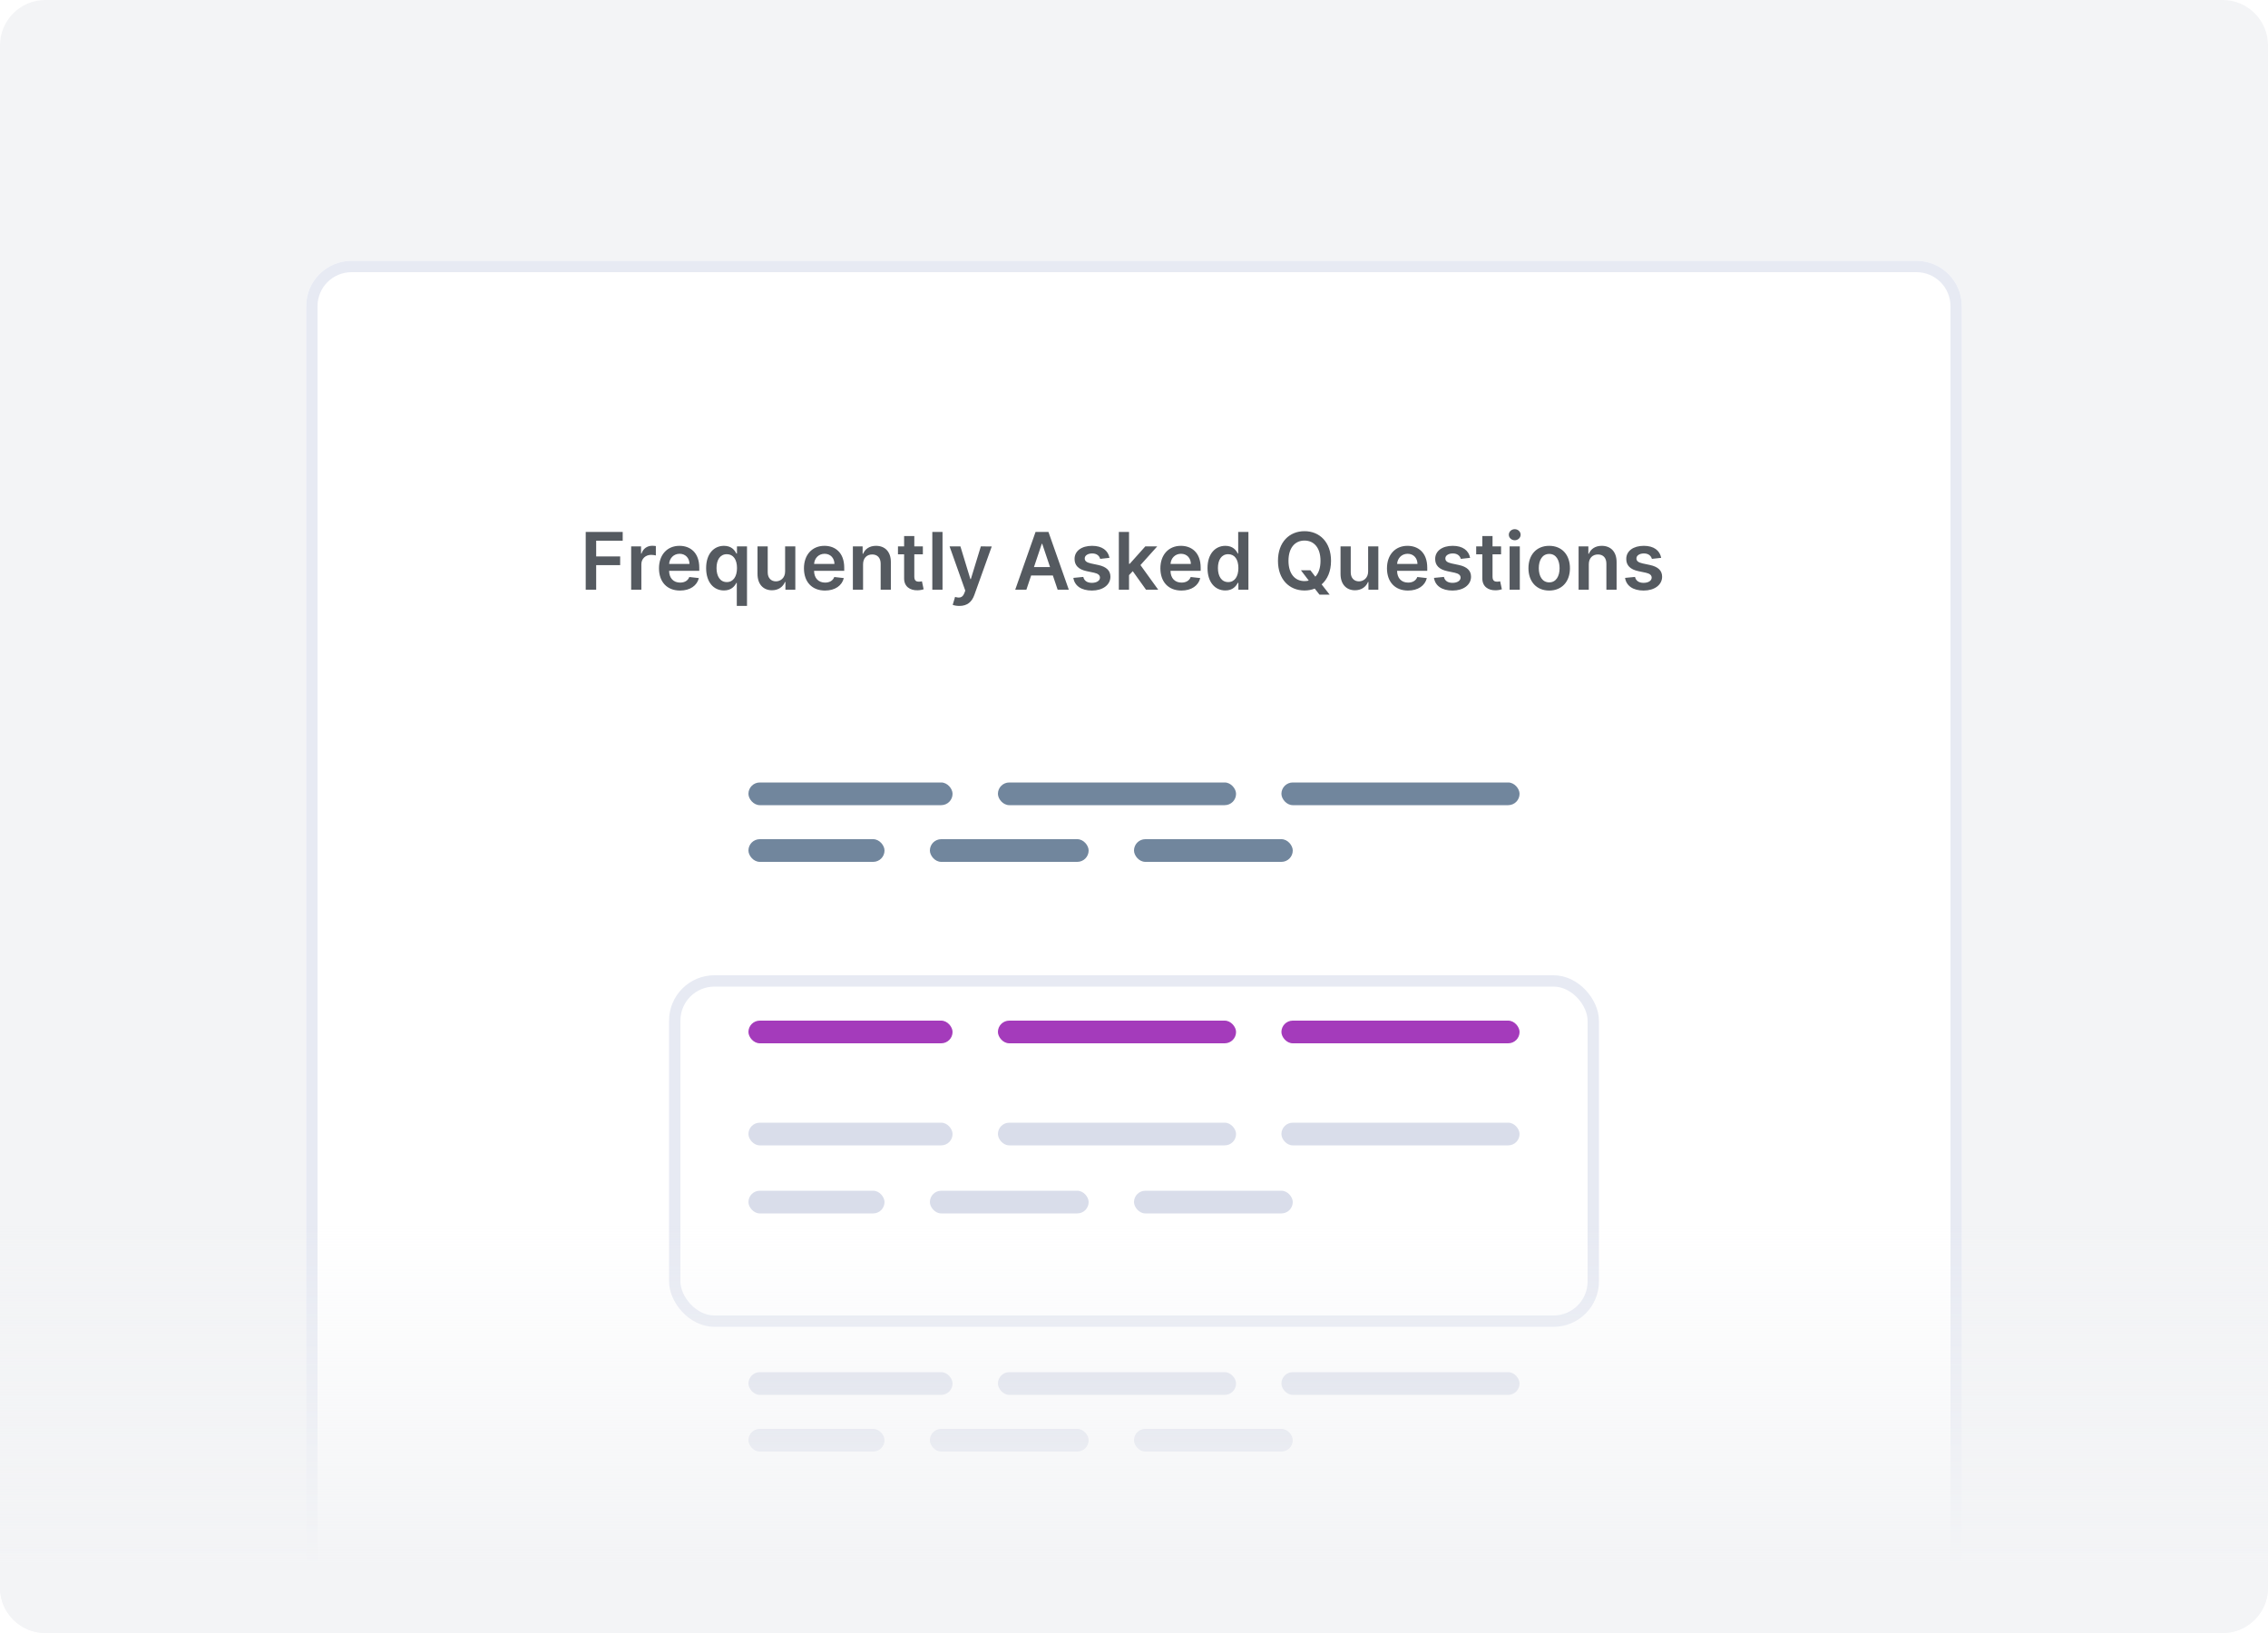 <svg width="200" height="144" viewBox="0 0 200 144" fill="none" xmlns="http://www.w3.org/2000/svg">
<g clip-path="url(#clip0)">
<path d="M196 0H4C1.791 0 0 1.791 0 4V140C0 142.209 1.791 144 4 144H196C198.209 144 200 142.209 200 140V4C200 1.791 198.209 0 196 0Z" fill="#F3F4F6"/>
<g filter="url(#filter0_d)">
<path d="M27 24C27 21.791 28.791 20 31 20H169C171.209 20 173 21.791 173 24V144H27V24Z" fill="white"/>
<path d="M31 20.5H169C170.933 20.5 172.5 22.067 172.5 24V143.5H27.5V24C27.5 22.067 29.067 20.5 31 20.5Z" stroke="#E7EAF3"/>
</g>
<path d="M51.651 52H52.573V49.837H54.688V49.064H52.573V47.682H54.912V46.909H51.651V52ZM55.658 52H56.557V49.755C56.557 49.271 56.923 48.928 57.418 48.928C57.569 48.928 57.758 48.955 57.835 48.98V48.152C57.753 48.137 57.611 48.127 57.512 48.127C57.075 48.127 56.709 48.376 56.57 48.818H56.53V48.182H55.658V52ZM59.966 52.075C60.856 52.075 61.468 51.64 61.627 50.976L60.786 50.881C60.665 51.205 60.366 51.374 59.979 51.374C59.397 51.374 59.012 50.991 59.004 50.337H61.664V50.061C61.664 48.721 60.859 48.132 59.919 48.132C58.825 48.132 58.112 48.935 58.112 50.113C58.112 51.311 58.815 52.075 59.966 52.075ZM59.007 49.73C59.034 49.243 59.394 48.833 59.931 48.833C60.448 48.833 60.796 49.211 60.801 49.73H59.007ZM65.873 53.432V48.182H64.988V48.813H64.936C64.799 48.537 64.518 48.132 63.845 48.132C62.962 48.132 62.269 48.823 62.269 50.096C62.269 51.354 62.942 52.067 63.842 52.067C64.498 52.067 64.794 51.677 64.936 51.398H64.973V53.432H65.873ZM64.991 50.091C64.991 50.832 64.667 51.329 64.093 51.329C63.499 51.329 63.186 50.807 63.186 50.091C63.186 49.38 63.494 48.87 64.093 48.87C64.672 48.87 64.991 49.35 64.991 50.091ZM69.234 50.394C69.234 50.976 68.819 51.264 68.421 51.264C67.989 51.264 67.7 50.959 67.7 50.474V48.182H66.8V50.613C66.8 51.53 67.322 52.05 68.073 52.05C68.645 52.05 69.047 51.749 69.221 51.321H69.261V52H70.134V48.182H69.234V50.394ZM72.749 52.075C73.639 52.075 74.251 51.64 74.41 50.976L73.57 50.881C73.448 51.205 73.15 51.374 72.762 51.374C72.18 51.374 71.795 50.991 71.787 50.337H74.447V50.061C74.447 48.721 73.642 48.132 72.702 48.132C71.608 48.132 70.895 48.935 70.895 50.113C70.895 51.311 71.599 52.075 72.749 52.075ZM71.79 49.73C71.817 49.243 72.178 48.833 72.715 48.833C73.232 48.833 73.58 49.211 73.585 49.73H71.79ZM76.108 49.763C76.108 49.211 76.441 48.893 76.916 48.893C77.381 48.893 77.659 49.199 77.659 49.708V52H78.559V49.569C78.562 48.654 78.04 48.132 77.252 48.132C76.68 48.132 76.287 48.406 76.113 48.831H76.069V48.182H75.209V52H76.108V49.763ZM81.381 48.182H80.627V47.267H79.728V48.182H79.186V48.878H79.728V51.001C79.723 51.719 80.245 52.072 80.921 52.052C81.177 52.045 81.353 51.995 81.45 51.963L81.299 51.259C81.249 51.272 81.147 51.294 81.035 51.294C80.809 51.294 80.627 51.215 80.627 50.852V48.878H81.381V48.182ZM83.115 46.909H82.215V52H83.115V46.909ZM84.6 53.432C85.301 53.432 85.706 53.071 85.922 52.462L87.456 48.187L86.494 48.182L85.612 51.065H85.572L84.692 48.182H83.737L85.122 52.08L85.045 52.286C84.878 52.721 84.615 52.751 84.222 52.636L84.013 53.337C84.135 53.387 84.354 53.432 84.6 53.432ZM90.51 52L90.93 50.745H92.844L93.267 52H94.251L92.457 46.909H91.318L89.526 52H90.51ZM91.179 50.004L91.868 47.953H91.907L92.596 50.004H91.179ZM97.838 49.191C97.714 48.545 97.197 48.132 96.302 48.132C95.382 48.132 94.756 48.584 94.759 49.291C94.756 49.847 95.099 50.215 95.832 50.367L96.484 50.504C96.834 50.581 96.998 50.722 96.998 50.939C96.998 51.2 96.715 51.396 96.287 51.396C95.875 51.396 95.606 51.217 95.529 50.874L94.652 50.959C94.764 51.659 95.353 52.075 96.29 52.075C97.244 52.075 97.918 51.58 97.921 50.856C97.918 50.312 97.568 49.979 96.847 49.822L96.195 49.683C95.808 49.596 95.653 49.462 95.656 49.241C95.653 48.982 95.939 48.803 96.315 48.803C96.73 48.803 96.949 49.029 97.018 49.281L97.838 49.191ZM98.663 52H99.562V50.717L99.891 50.367L101.059 52H102.135L100.569 49.83L102.048 48.182H100.997L99.625 49.716H99.562V46.909H98.663V52ZM104.181 52.075C105.071 52.075 105.682 51.64 105.842 50.976L105.001 50.881C104.88 51.205 104.581 51.374 104.193 51.374C103.612 51.374 103.226 50.991 103.219 50.337H105.879V50.061C105.879 48.721 105.073 48.132 104.134 48.132C103.04 48.132 102.327 48.935 102.327 50.113C102.327 51.311 103.03 52.075 104.181 52.075ZM103.222 49.73C103.249 49.243 103.609 48.833 104.146 48.833C104.663 48.833 105.011 49.211 105.016 49.73H103.222ZM108.057 52.067C108.713 52.067 109.009 51.677 109.151 51.398H109.205V52H110.09V46.909H109.188V48.813H109.151C109.014 48.537 108.733 48.132 108.059 48.132C107.177 48.132 106.483 48.823 106.483 50.096C106.483 51.354 107.157 52.067 108.057 52.067ZM108.308 51.329C107.714 51.329 107.401 50.807 107.401 50.091C107.401 49.38 107.709 48.87 108.308 48.87C108.887 48.87 109.205 49.35 109.205 50.091C109.205 50.832 108.882 51.329 108.308 51.329ZM117.374 49.455C117.374 47.809 116.37 46.84 115.035 46.84C113.698 46.84 112.696 47.809 112.696 49.455C112.696 51.098 113.698 52.07 115.035 52.07C115.358 52.07 115.662 52.012 115.938 51.903L116.358 52.438H117.253L116.547 51.533C117.059 51.085 117.374 50.377 117.374 49.455ZM114.722 50.29L115.411 51.195C115.291 51.227 115.167 51.242 115.035 51.242C114.207 51.242 113.623 50.613 113.623 49.455C113.623 48.296 114.207 47.667 115.035 47.667C115.866 47.667 116.447 48.296 116.447 49.455C116.447 50.081 116.278 50.551 115.99 50.852L115.557 50.29H114.722ZM120.647 50.394C120.647 50.976 120.232 51.264 119.834 51.264C119.402 51.264 119.113 50.959 119.113 50.474V48.182H118.213V50.613C118.213 51.53 118.735 52.05 119.486 52.05C120.058 52.05 120.46 51.749 120.634 51.321H120.674V52H121.547V48.182H120.647V50.394ZM124.162 52.075C125.052 52.075 125.664 51.64 125.823 50.976L124.983 50.881C124.861 51.205 124.563 51.374 124.175 51.374C123.593 51.374 123.208 50.991 123.2 50.337H125.86V50.061C125.86 48.721 125.055 48.132 124.115 48.132C123.021 48.132 122.308 48.935 122.308 50.113C122.308 51.311 123.012 52.075 124.162 52.075ZM123.203 49.73C123.23 49.243 123.591 48.833 124.128 48.833C124.645 48.833 124.993 49.211 124.998 49.73H123.203ZM129.639 49.191C129.515 48.545 128.998 48.132 128.103 48.132C127.183 48.132 126.557 48.584 126.559 49.291C126.557 49.847 126.9 50.215 127.633 50.367L128.285 50.504C128.635 50.581 128.799 50.722 128.799 50.939C128.799 51.2 128.516 51.396 128.088 51.396C127.676 51.396 127.407 51.217 127.33 50.874L126.453 50.959C126.564 51.659 127.153 52.075 128.091 52.075C129.045 52.075 129.719 51.58 129.721 50.856C129.719 50.312 129.368 49.979 128.647 49.822L127.996 49.683C127.608 49.596 127.454 49.462 127.457 49.241C127.454 48.982 127.74 48.803 128.116 48.803C128.531 48.803 128.749 49.029 128.819 49.281L129.639 49.191ZM132.37 48.182H131.617V47.267H130.717V48.182H130.175V48.878H130.717V51.001C130.712 51.719 131.234 52.072 131.91 52.052C132.166 52.045 132.343 51.995 132.44 51.963L132.288 51.259C132.238 51.272 132.136 51.294 132.024 51.294C131.798 51.294 131.617 51.215 131.617 50.852V48.878H132.37V48.182ZM133.123 52H134.022V48.182H133.123V52ZM133.575 47.64C133.861 47.64 134.094 47.421 134.094 47.153C134.094 46.882 133.861 46.663 133.575 46.663C133.287 46.663 133.053 46.882 133.053 47.153C133.053 47.421 133.287 47.64 133.575 47.64ZM136.613 52.075C137.732 52.075 138.443 51.287 138.443 50.106C138.443 48.923 137.732 48.132 136.613 48.132C135.495 48.132 134.784 48.923 134.784 50.106C134.784 51.287 135.495 52.075 136.613 52.075ZM136.618 51.354C135.999 51.354 135.696 50.802 135.696 50.103C135.696 49.405 135.999 48.846 136.618 48.846C137.227 48.846 137.53 49.405 137.53 50.103C137.53 50.802 137.227 51.354 136.618 51.354ZM140.106 49.763C140.106 49.211 140.439 48.893 140.914 48.893C141.379 48.893 141.657 49.199 141.657 49.708V52H142.557V49.569C142.56 48.654 142.038 48.132 141.25 48.132C140.678 48.132 140.285 48.406 140.111 48.831H140.067V48.182H139.206V52H140.106V49.763ZM146.49 49.191C146.366 48.545 145.849 48.132 144.954 48.132C144.034 48.132 143.407 48.584 143.41 49.291C143.407 49.847 143.751 50.215 144.484 50.367L145.135 50.504C145.486 50.581 145.65 50.722 145.65 50.939C145.65 51.2 145.366 51.396 144.939 51.396C144.526 51.396 144.258 51.217 144.181 50.874L143.303 50.959C143.415 51.659 144.004 52.075 144.941 52.075C145.896 52.075 146.569 51.58 146.572 50.856C146.569 50.312 146.219 49.979 145.498 49.822L144.847 49.683C144.459 49.596 144.305 49.462 144.307 49.241C144.305 48.982 144.591 48.803 144.966 48.803C145.381 48.803 145.6 49.029 145.67 49.281L146.49 49.191Z" fill="#555A60"/>
<rect x="66" y="69" width="18" height="2" rx="1" fill="#71869D"/>
<rect x="88" y="69" width="21" height="2" rx="1" fill="#71869D"/>
<rect x="113" y="69" width="21" height="2" rx="1" fill="#71869D"/>
<rect x="66" y="74" width="12" height="2" rx="1" fill="#71869D"/>
<rect x="82" y="74" width="14" height="2" rx="1" fill="#71869D"/>
<rect x="100" y="74" width="14" height="2" rx="1" fill="#71869D"/>
<g filter="url(#filter1_d)">
<rect x="59" y="83" width="82" height="31" rx="4" fill="white"/>
<rect x="59.5" y="83.5" width="81" height="30" rx="3.5" stroke="#E7EAF3"/>
</g>
<rect x="66" y="90" width="18" height="2" rx="1" fill="#A43BBB"/>
<rect x="88" y="90" width="21" height="2" rx="1" fill="#A43BBB"/>
<rect x="113" y="90" width="21" height="2" rx="1" fill="#A43BBB"/>
<rect x="66" y="99" width="18" height="2" rx="1" fill="#D9DDEA"/>
<rect x="88" y="99" width="21" height="2" rx="1" fill="#D9DDEA"/>
<rect x="113" y="99" width="21" height="2" rx="1" fill="#D9DDEA"/>
<rect x="66" y="105" width="12" height="2" rx="1" fill="#D9DDEA"/>
<rect x="82" y="105" width="14" height="2" rx="1" fill="#D9DDEA"/>
<rect x="100" y="105" width="14" height="2" rx="1" fill="#D9DDEA"/>
<rect x="66" y="121" width="18" height="2" rx="1" fill="#D9DDEA"/>
<rect x="88" y="121" width="21" height="2" rx="1" fill="#D9DDEA"/>
<rect x="113" y="121" width="21" height="2" rx="1" fill="#D9DDEA"/>
<rect x="66" y="126" width="12" height="2" rx="1" fill="#D9DDEA"/>
<rect x="82" y="126" width="14" height="2" rx="1" fill="#D9DDEA"/>
<rect x="100" y="126" width="14" height="2" rx="1" fill="#D9DDEA"/>
<path d="M0 104H200V140C200 142.209 198.209 144 196 144H4C1.791 144 0 142.209 0 140V104Z" fill="url(#paint0_linear)"/>
</g>
<defs>
<filter id="filter0_d" x="22" y="18" width="156" height="134" filterUnits="userSpaceOnUse" color-interpolation-filters="sRGB">
<feFlood flood-opacity="0" result="BackgroundImageFix"/>
<feColorMatrix in="SourceAlpha" type="matrix" values="0 0 0 0 0 0 0 0 0 0 0 0 0 0 0 0 0 0 127 0"/>
<feOffset dy="3"/>
<feGaussianBlur stdDeviation="2.5"/>
<feColorMatrix type="matrix" values="0 0 0 0 0.549 0 0 0 0 0.596 0 0 0 0 0.643 0 0 0 0.125 0"/>
<feBlend mode="normal" in2="BackgroundImageFix" result="effect1_dropShadow"/>
<feBlend mode="normal" in="SourceGraphic" in2="effect1_dropShadow" result="shape"/>
</filter>
<filter id="filter1_d" x="54" y="81" width="92" height="41" filterUnits="userSpaceOnUse" color-interpolation-filters="sRGB">
<feFlood flood-opacity="0" result="BackgroundImageFix"/>
<feColorMatrix in="SourceAlpha" type="matrix" values="0 0 0 0 0 0 0 0 0 0 0 0 0 0 0 0 0 0 127 0"/>
<feOffset dy="3"/>
<feGaussianBlur stdDeviation="2.5"/>
<feColorMatrix type="matrix" values="0 0 0 0 0.549 0 0 0 0 0.596 0 0 0 0 0.643 0 0 0 0.125 0"/>
<feBlend mode="normal" in2="BackgroundImageFix" result="effect1_dropShadow"/>
<feBlend mode="normal" in="SourceGraphic" in2="effect1_dropShadow" result="shape"/>
</filter>
<linearGradient id="paint0_linear" x1="100" y1="154" x2="100" y2="92.5" gradientUnits="userSpaceOnUse">
<stop offset="0.256" stop-color="#F3F4F6"/>
<stop offset="0.749" stop-color="#F3F4F6" stop-opacity="0"/>
</linearGradient>
<clipPath id="clip0">
<rect width="200" height="144" fill="white"/>
</clipPath>
</defs>
</svg>
